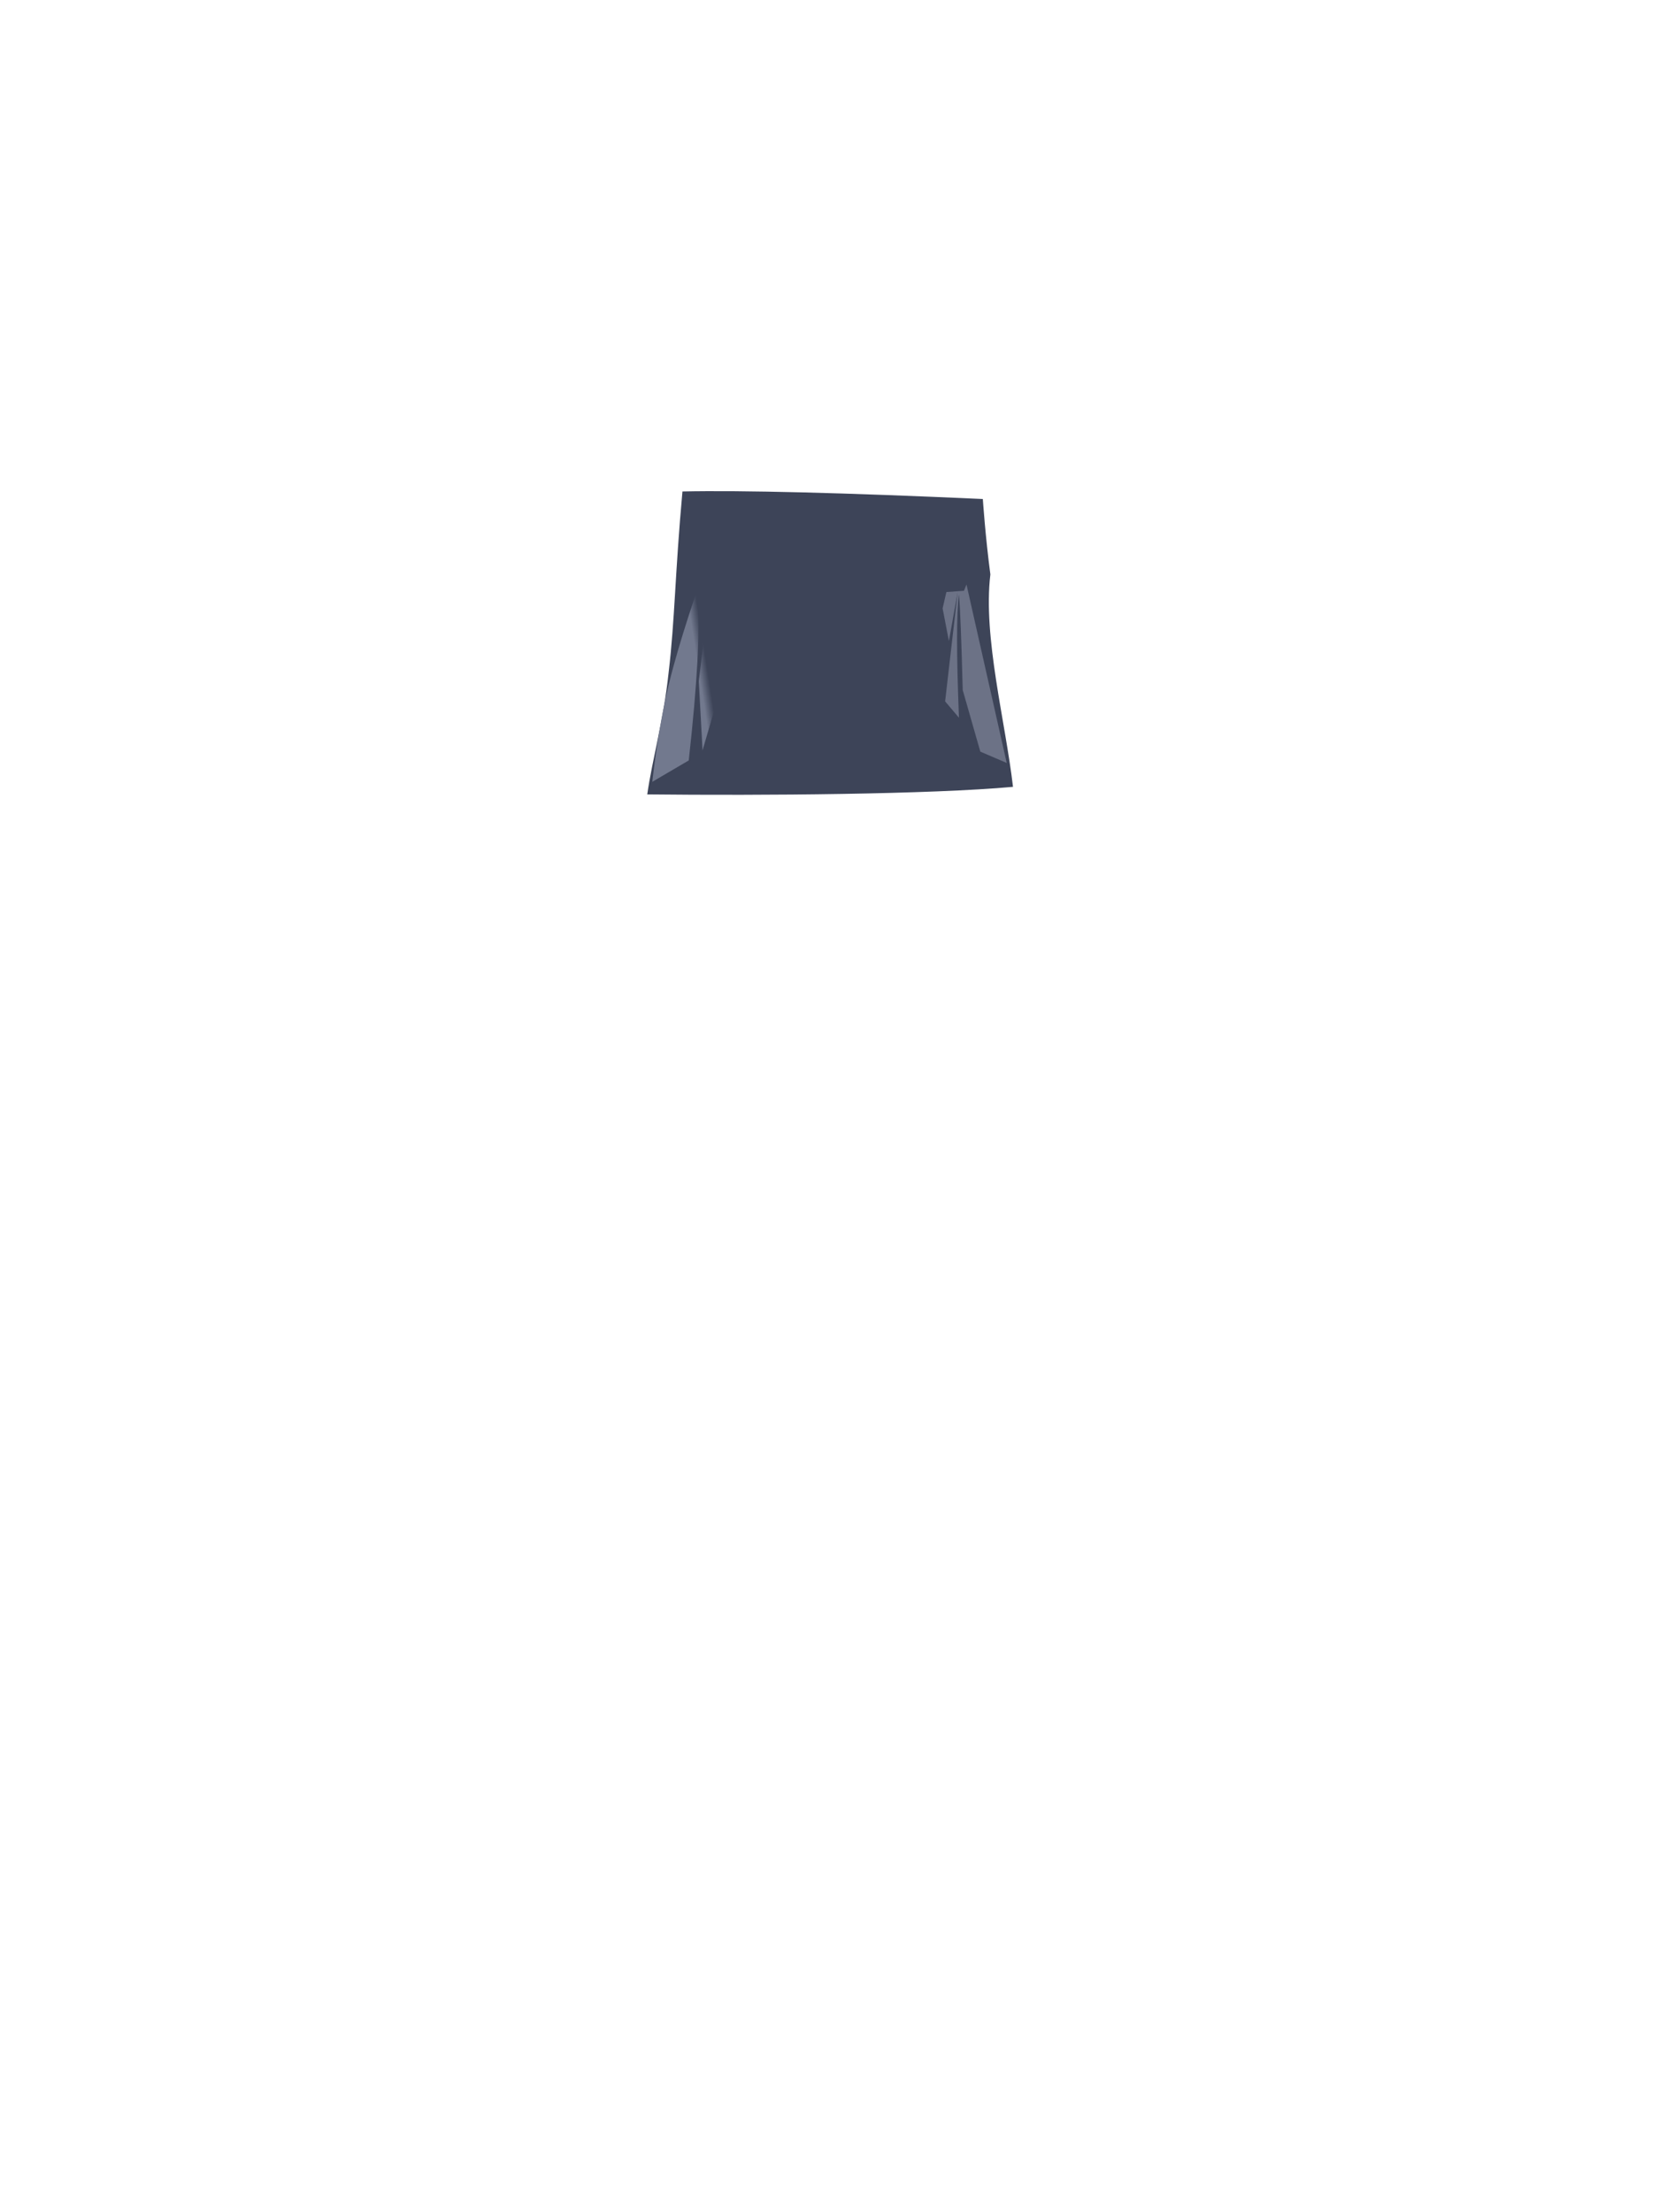 <?xml version="1.0" encoding="UTF-8"?><svg width="1320px" height="1760px" viewBox="0 0 1320 1760" version="1.1" xmlns="http://www.w3.org/2000/svg" xmlns:xlink="http://www.w3.org/1999/xlink"><defs><linearGradient x1="61%" y1="45%" x2="52%" y2="48%" id="id-110211"><stop stop-color="#70778C" offset="0%" stop-opacity="0"></stop><stop stop-color="#72798E" offset="100%"></stop></linearGradient></defs><g transform=" translate(515,391)" id="id-110212"><path d=" M 0,241 C 92,242 225,241 291,235 C 285,183 267,116 273,66 C 269,36 267,6 267,6 C 156,1 76,-1 28,0 C 22,66 22,102 17,144 C 13,182 4,213 0,241 Z" fill="#3D4458" id="id-110213"></path><path d=" M 254,74 L 286,216 L 265,207 L 251,158 C 250,119 249,93 248,82 C 246,97 246,129 248,180 L 237,167 L 247,80 L 240,119 L 235,93 L 238,80 L 252,79 L 254,74 Z" fill="#6C7286" id="id-110214"></path><path d=" M 41,75 C 49,95 54,104 54,104 L 60,91 C 54,127 51,145 51,145 C 62,114 68,98 68,98 C 74,112 77,119 77,119 C 74,155 73,173 73,173 C 62,183 56,188 56,188 C 56,172 56,165 56,165 C 48,192 44,206 44,206 C 42,169 41,151 41,151 C 45,118 47,101 47,101 C 44,96 42,92 40,88 C 42,110 40,151 33,214 L 4,231 C 7,205 11,179 17,154 C 26,117 41,75 41,75 Z" fill="url(#id-110211)" id="id-110215"></path></g></svg>